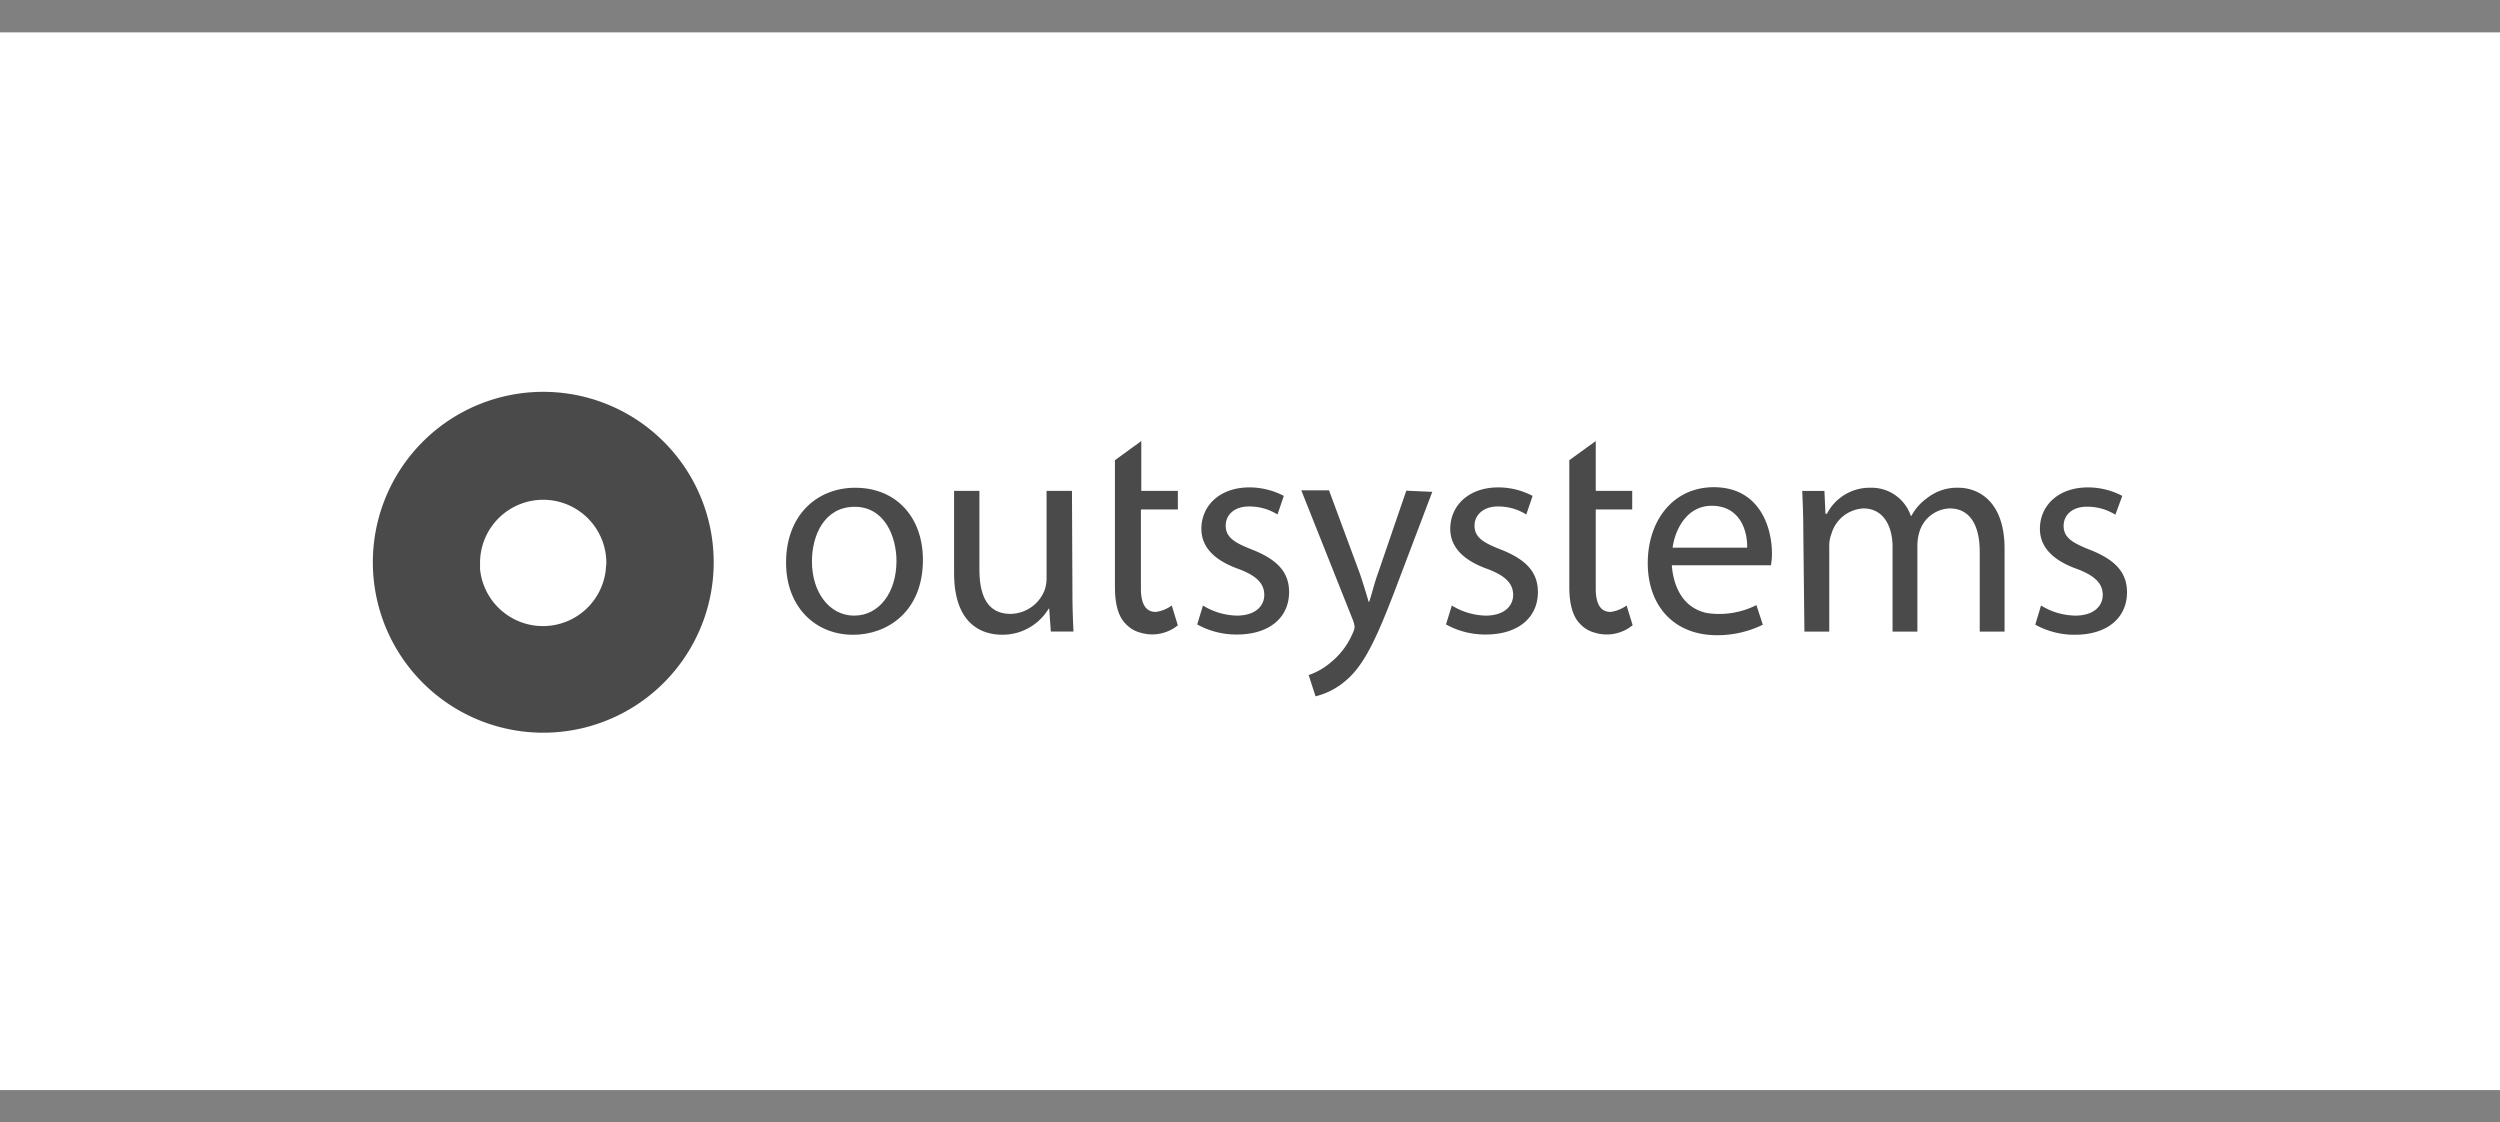 <svg xmlns="http://www.w3.org/2000/svg" xmlns:xlink="http://www.w3.org/1999/xlink" width="294" height="132" viewBox="0 0 294 132"><rect x="0" y="0" width="294" height="132" fill="#808080" stroke="none"/><defs><style>.a{fill:#f5f5f5;}.b{clip-path:url(#a);}.c{fill:#fff;}.d{fill:#4a4a4a;}</style><clipPath id="a"><rect class="a" width="294" height="132" transform="translate(714 156)"/></clipPath></defs><g class="b" transform="translate(-714 -156)"><g transform="translate(714 159.808)"><rect class="c" width="294" height="124.385"/><path class="d" d="M56.454,63.135a7.435,7.435,0,0,0,14.794,0c0-.245.057-.5.057-.744a7.425,7.425,0,1,0-14.851,0v.744m-12.608-.942a20.043,20.043,0,1,1,5.814,14.238,20.043,20.043,0,0,1-5.814-14.238"/><path class="d" d="M108.535,62.032c0,6.125-4.231,8.811-8.208,8.811-4.476,0-7.887-3.308-7.887-8.481,0-5.56,3.6-8.811,8.142-8.811,4.787,0,7.953,3.439,7.953,8.481m-13.051.188c0,3.628,2.054,6.37,4.966,6.37s4.975-2.686,4.975-6.427c0-2.827-1.366-6.37-4.909-6.37s-5.032,3.307-5.032,6.427"/><path class="d" d="M126.118,65.962c0,1.687.066,3.242.123,4.495h-2.667l-.188-2.686h-.066a6.3,6.3,0,0,1-5.465,3.063c-2.61,0-5.654-1.442-5.654-7.246V53.919h2.978v9.216c0,3.119.942,5.249,3.675,5.249a4.372,4.372,0,0,0,3.977-2.752,4.259,4.259,0,0,0,.245-1.564V53.919h2.987Z"/><path class="d" d="M141.469,67.4a7.849,7.849,0,0,0,3.977,1.187c2.177,0,3.232-1.121,3.232-2.431s-.867-2.252-3.044-3.062c-2.987-1.065-4.353-2.686-4.353-4.712,0-2.686,2.12-4.872,5.654-4.872a8.735,8.735,0,0,1,4.042,1l-.744,2.186a6.2,6.2,0,0,0-3.355-.942c-1.8,0-2.733,1.055-2.733,2.243,0,1.376.989,2,3.1,2.827,2.827,1.121,4.353,2.554,4.353,4.994,0,2.931-2.233,4.994-6.153,4.994a9.489,9.489,0,0,1-4.655-1.187Z"/><path class="d" d="M170.737,67.4a7.878,7.878,0,0,0,3.977,1.187c2.177,0,3.232-1.121,3.232-2.431s-.867-2.252-3.044-3.062c-2.978-1.065-4.353-2.686-4.353-4.712,0-2.686,2.12-4.872,5.654-4.872a8.7,8.7,0,0,1,4.033,1l-.744,2.186a6.2,6.2,0,0,0-3.355-.942c-1.743,0-2.733,1.055-2.733,2.243,0,1.376.989,2,3.11,2.827,2.827,1.121,4.344,2.554,4.344,4.994,0,2.931-2.233,4.994-6.153,4.994a9.489,9.489,0,0,1-4.655-1.187Z"/><path class="d" d="M212.066,58.423c0-1.687-.066-3.119-.123-4.495h2.61l.122,2.686h.17A5.654,5.654,0,0,1,220,53.551a4.862,4.862,0,0,1,4.712,3.307h.066a6.257,6.257,0,0,1,1.885-2.12,5.654,5.654,0,0,1,3.666-1.187c2.177,0,5.409,1.442,5.409,7.18v9.734h-2.921V61.1c0-3.185-1.178-5.117-3.543-5.117a3.863,3.863,0,0,0-3.543,2.742,5.541,5.541,0,0,0-.245,1.5V70.466h-2.921V60.534c0-2.62-1.178-4.551-3.421-4.551a4.137,4.137,0,0,0-3.769,3,3.769,3.769,0,0,0-.254,1.5v9.988H212.2Z"/><path class="d" d="M240.025,67.4a7.915,7.915,0,0,0,4.033,1.187c2.167,0,3.223-1.121,3.223-2.431s-.867-2.252-3.044-3.062c-2.978-1.065-4.344-2.686-4.344-4.712,0-2.686,2.111-4.872,5.654-4.872a8.66,8.66,0,0,1,4.033,1l-.81,2.214a6.2,6.2,0,0,0-3.355-.942c-1.8,0-2.733,1.055-2.733,2.243,0,1.376,1,2,3.11,2.827,2.827,1.121,4.344,2.554,4.344,4.994,0,2.931-2.233,4.994-6.144,4.994a9.5,9.5,0,0,1-4.646-1.187Z"/><path class="d" d="M165.394,53.853l-3.317,9.677c-.443,1.187-.754,2.563-1.065,3.439h-.057c-.254-.876-.688-2.309-1.055-3.373l-3.609-9.743h-3.26l6.087,15.3a2.922,2.922,0,0,1,.188.81,2.5,2.5,0,0,1-.254.754,8.848,8.848,0,0,1-2.544,3.364,7.944,7.944,0,0,1-2.61,1.5l.81,2.5a8.65,8.65,0,0,0,3.6-1.885c2.054-1.753,3.487-4.712,5.654-10.365l4.476-11.8-3.044-.132Z"/><path class="d" d="M208.25,62.72a7.152,7.152,0,0,0,.132-1.432c0-3.062-1.432-7.8-6.841-7.8-4.787,0-7.765,3.929-7.765,8.924s3.044,8.481,8.142,8.481a12.193,12.193,0,0,0,5.39-1.234l-.754-2.309a9.7,9.7,0,0,1-5.776.942,5.023,5.023,0,0,1-1.611-.622c-2.243-1.376-2.488-4.25-2.554-4.872v-.132H208.25ZM201.3,55.672c3.355,0,4.222,3,4.165,4.928H196.7c.245-1.932,1.555-4.928,4.6-4.928"/><path class="d" d="M137.8,67.4a4.165,4.165,0,0,1-1.885.754c-1.055,0-1.743-.754-1.743-2.752v-9.3h4.344V53.919h-4.3V48.058l-3.1,2.252V65.217c0,1.941.367,3.439,1.244,4.316a3.571,3.571,0,0,0,1.734,1.055,4.787,4.787,0,0,0,4.419-.858Z"/><path class="d" d="M191.288,67.4a4.165,4.165,0,0,1-1.885.754c-1.055,0-1.743-.754-1.743-2.752v-9.3h4.288V53.919h-4.288V48.058l-3.11,2.252V65.217c0,1.941.377,3.439,1.244,4.316a3.552,3.552,0,0,0,1.724,1.055A4.787,4.787,0,0,0,192,69.712Z"/></g></g></svg>